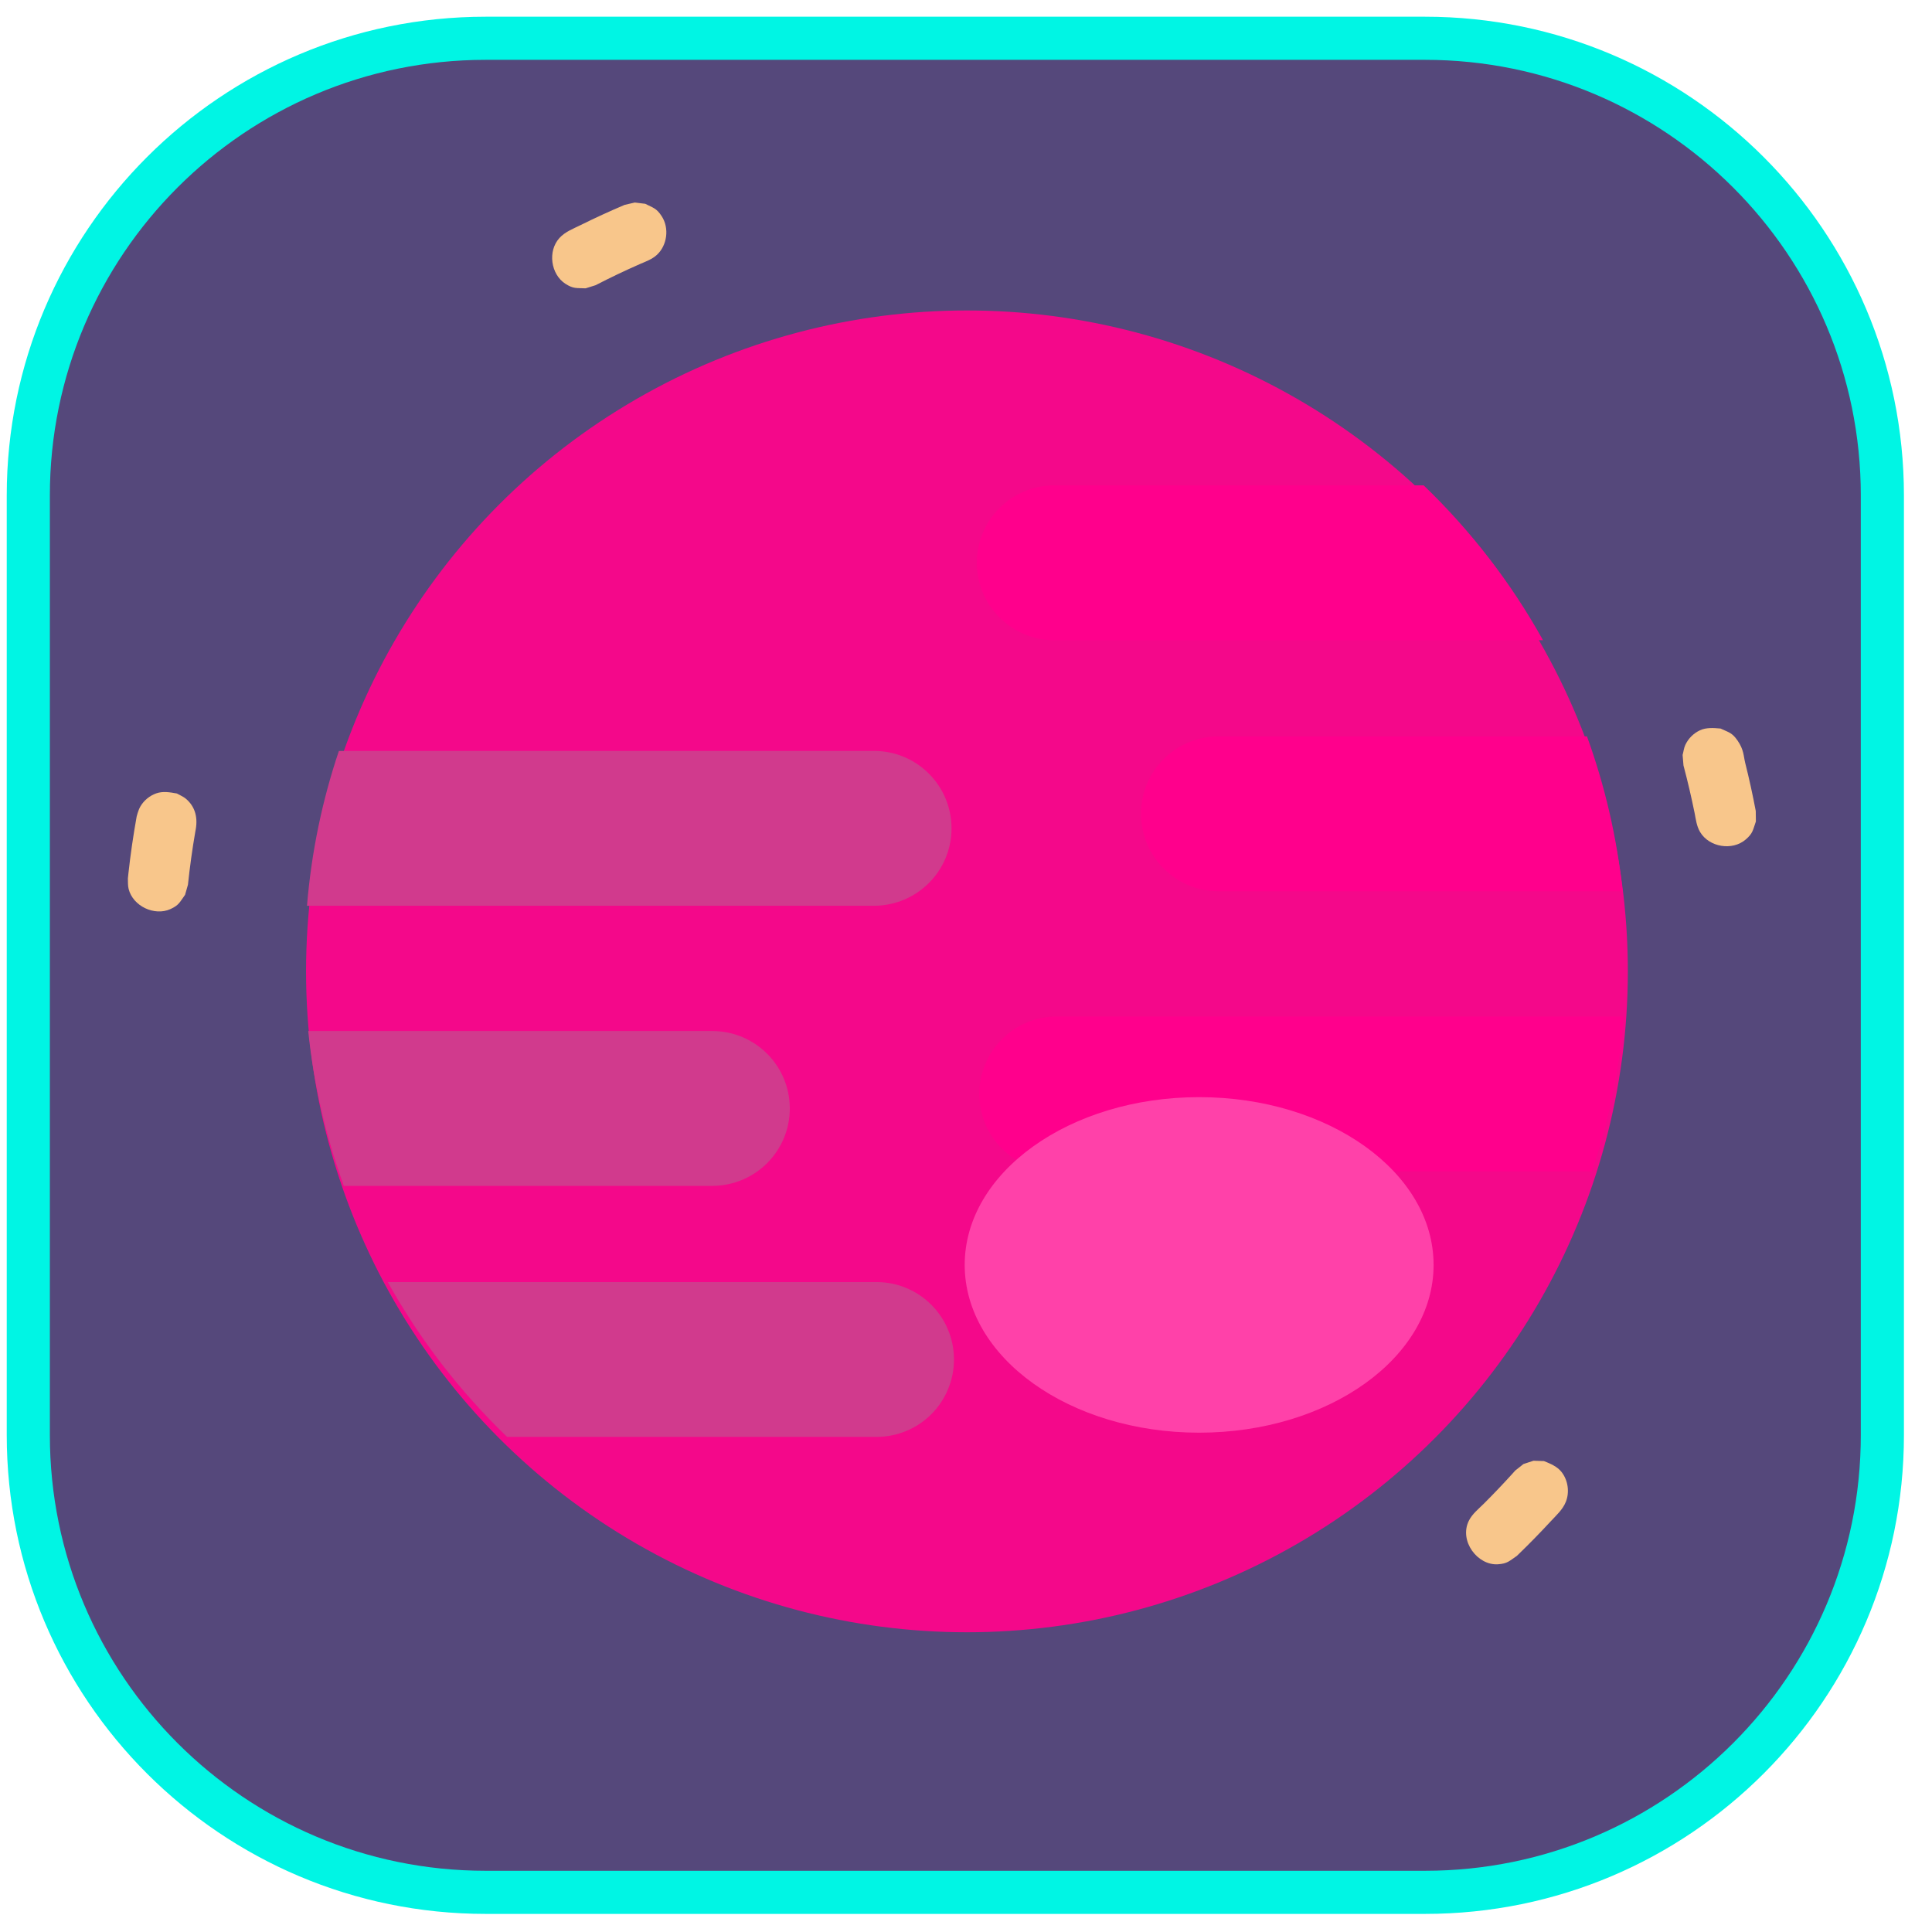 <?xml version="1.0" encoding="UTF-8" standalone="no"?>
<!DOCTYPE svg PUBLIC "-//W3C//DTD SVG 1.1//EN" "http://www.w3.org/Graphics/SVG/1.1/DTD/svg11.dtd">
<svg width="100%" height="100%" viewBox="0 0 512 512" version="1.1" xmlns="http://www.w3.org/2000/svg" xmlns:xlink="http://www.w3.org/1999/xlink" xml:space="preserve" xmlns:serif="http://www.serif.com/" style="fill-rule:evenodd;clip-rule:evenodd;stroke-linecap:round;stroke-linejoin:round;stroke-miterlimit:0;">
    <g transform="matrix(1,0,0,1,-2576,-1558)">
        <g id="Tile_B" transform="matrix(1.657,0,0,1.657,1101.31,-789.909)">
            <rect x="890" y="1417" width="309" height="309" style="fill:none;"/>
            <g transform="matrix(1.724,0,0,1.724,-7962.22,783.576)">
                <path d="M5266.89,372.945C5289.2,372.946 5307.31,391.057 5307.31,413.365L5307.31,500.525C5307.31,522.834 5289.2,540.945 5266.89,540.945L5179.73,540.945C5157.42,540.945 5139.31,522.834 5139.31,500.525L5139.31,413.365C5139.31,391.057 5157.42,372.946 5179.73,372.945L5266.89,372.945Z" style="fill:none;stroke:rgb(0,245,228);stroke-width:8px;"/>
                <path d="M5266.89,372.945C5289.2,372.946 5307.31,391.057 5307.31,413.365L5307.31,500.525C5307.31,522.834 5289.2,540.945 5266.89,540.945L5179.73,540.945C5157.42,540.945 5139.31,522.834 5139.31,500.525L5139.31,413.365C5139.31,391.057 5157.42,372.946 5179.73,372.945L5266.89,372.945Z" style="fill:rgb(85,72,123);"/>
            </g>
            <g>
                <g transform="matrix(0.187,0.7,-0.7,0.187,2174.42,1076.2)">
                    <path d="M396.388,1588.06C397.318,1586.81 398.301,1585.54 399.708,1584.93C401.877,1584 404.488,1584.34 406.329,1585.71C407.812,1586.82 408.634,1588.48 409.614,1590.03C411.472,1592.97 413.241,1595.95 414.93,1598.99L415.068,1599.24C415.723,1601.14 416.183,1601.67 415.778,1603.74C414.914,1608.17 408.589,1610.74 404.857,1607.49C403.58,1606.38 402.891,1604.76 402.022,1603.25C400.497,1600.61 398.907,1598.01 397.253,1595.45L396.768,1594.71L395.853,1592.59L395.721,1590.27C395.943,1589.53 396.166,1588.8 396.388,1588.06ZM176.141,1841.56C176.689,1841.01 177.152,1840.37 177.787,1839.93C179.685,1838.62 182.053,1838.27 184.9,1839.6C185.054,1839.67 185.208,1839.75 185.362,1839.82C188.919,1841.46 192.549,1842.99 196.23,1844.4L198.216,1845.59C199.486,1847.15 200.099,1847.49 200.432,1849.57C201.031,1853.32 197.699,1857.35 193.742,1857.29C192.97,1857.28 192.221,1857.02 191.468,1856.85C191.454,1856.85 190.45,1856.46 190.445,1856.46C186.498,1854.93 182.599,1853.25 178.756,1851.45C178.756,1851.45 177.505,1850.77 176.842,1850.1C175.74,1848.99 175.065,1847.52 174.937,1845.96C174.812,1844.43 175.476,1842.96 176.141,1841.56ZM250.232,1508.66C251.529,1507.12 251.744,1506.45 253.73,1505.73C256.082,1504.88 257.365,1505.33 258.93,1505.36C262.563,1505.41 266.193,1505.58 269.816,1505.85L272.06,1506.42C273.726,1507.56 274.409,1507.7 275.326,1509.61C277.035,1513.15 274.88,1517.86 271.129,1518.92C269.675,1519.33 268.177,1519.1 266.809,1519.01C263.209,1518.79 259.601,1518.67 255.99,1518.67L253.71,1518.26C253.042,1517.87 252.297,1517.6 251.707,1517.1C250.508,1516.09 249.703,1514.69 249.433,1513.15C249.169,1511.64 249.697,1510.12 250.232,1508.66ZM77.065,1708.09C78.412,1706.59 78.648,1705.93 80.656,1705.28C83.656,1704.3 87.165,1705.78 88.605,1708.48C89.303,1709.79 89.405,1711.29 89.608,1712.63C90.161,1716.21 90.821,1719.77 91.598,1723.31L91.695,1725.62C91.085,1727.54 91.141,1728.24 89.582,1729.66C86.743,1732.25 81.573,1731.64 79.458,1728.31C78.456,1726.73 78.282,1724.86 77.914,1723.03C77.213,1719.56 76.617,1716.06 76.121,1712.55L76.199,1710.24C76.488,1709.52 76.776,1708.81 77.065,1708.09Z" style="fill:rgb(248,198,139);"/>
                </g>
                <g transform="matrix(0.604,0,0,0.604,890,553.369)">
                    <circle cx="256" cy="1687" r="175" style="fill:rgb(244,8,138);"/>
                </g>
                <g transform="matrix(-0.604,0,0,-0.604,1199,2589.63)">
                    <path d="M90.108,1631.34L231.826,1631.34C237.262,1631.34 242.476,1633.5 246.32,1637.34C250.164,1641.19 252.324,1646.4 252.324,1651.84L252.324,1651.84C252.324,1663.16 243.146,1672.34 231.824,1672.34L81.659,1672.34C82.832,1658.12 85.71,1644.38 90.108,1631.34Z" style="fill:rgb(255,0,140);"/>
                </g>
                <g transform="matrix(-0.604,0,0,-0.604,1199,2589.63)">
                    <path d="M103.053,1771.98L232.476,1771.98C237.913,1771.98 243.127,1774.14 246.971,1777.99C250.815,1781.83 252.974,1787.05 252.974,1792.48L252.974,1792.48C252.974,1797.92 250.815,1803.13 246.97,1806.98C243.126,1810.82 237.911,1812.98 232.474,1812.98L134.655,1812.98C122.189,1801 111.5,1787.18 103.053,1771.98Z" style="fill:rgb(255,0,140);"/>
                </g>
                <g transform="matrix(-0.604,0,0,-0.604,1199,2589.63)">
                    <path d="M81.984,1705.51L189.001,1705.51C200.322,1705.51 209.501,1714.69 209.501,1726.01C209.501,1726.01 209.501,1726.01 209.501,1726.01C209.501,1737.33 200.322,1746.51 189.001,1746.51L91.412,1746.51C86.686,1733.49 83.469,1719.75 81.984,1705.51Z" style="fill:rgb(255,0,140);"/>
                </g>
                <g transform="matrix(-0.604,0,0,-0.604,1199,2589.63)">
                    <path d="M430.341,1701.66C429.168,1715.88 426.29,1729.62 421.892,1742.66L280.176,1742.66C268.854,1742.66 259.676,1733.48 259.676,1722.16L259.676,1722.16C259.676,1710.87 268.808,1701.71 280.176,1701.66L430.341,1701.66Z" style="fill:rgb(209,58,141);"/>
                </g>
                <g transform="matrix(-0.604,0,0,-0.604,1199,2589.63)">
                    <path d="M377.345,1561.02C389.811,1573 400.5,1586.82 408.947,1602.02L279.526,1602.02C268.204,1602.02 259.026,1592.84 259.026,1581.52L259.026,1581.52C259.026,1576.08 261.185,1570.87 265.03,1567.02C268.851,1563.2 274.027,1561.04 279.526,1561.02L377.345,1561.02Z" style="fill:rgb(209,58,141);"/>
                </g>
                <g transform="matrix(-0.604,0,0,-0.604,1199,2589.63)">
                    <path d="M420.588,1627.49C425.314,1640.51 428.531,1654.25 430.016,1668.49L322.999,1668.49C311.678,1668.49 302.499,1659.31 302.499,1647.99C302.499,1647.99 302.499,1647.99 302.499,1647.99C302.499,1636.7 311.632,1627.54 322.999,1627.49L420.588,1627.49Z" style="fill:rgb(209,58,141);"/>
                </g>
                <g transform="matrix(0.436,0,0,0.516,731.216,721.942)">
                    <ellipse cx="804" cy="1739" rx="86" ry="52" style="fill:rgb(255,65,169);"/>
                </g>
            </g>
        </g>
    </g>
</svg>
